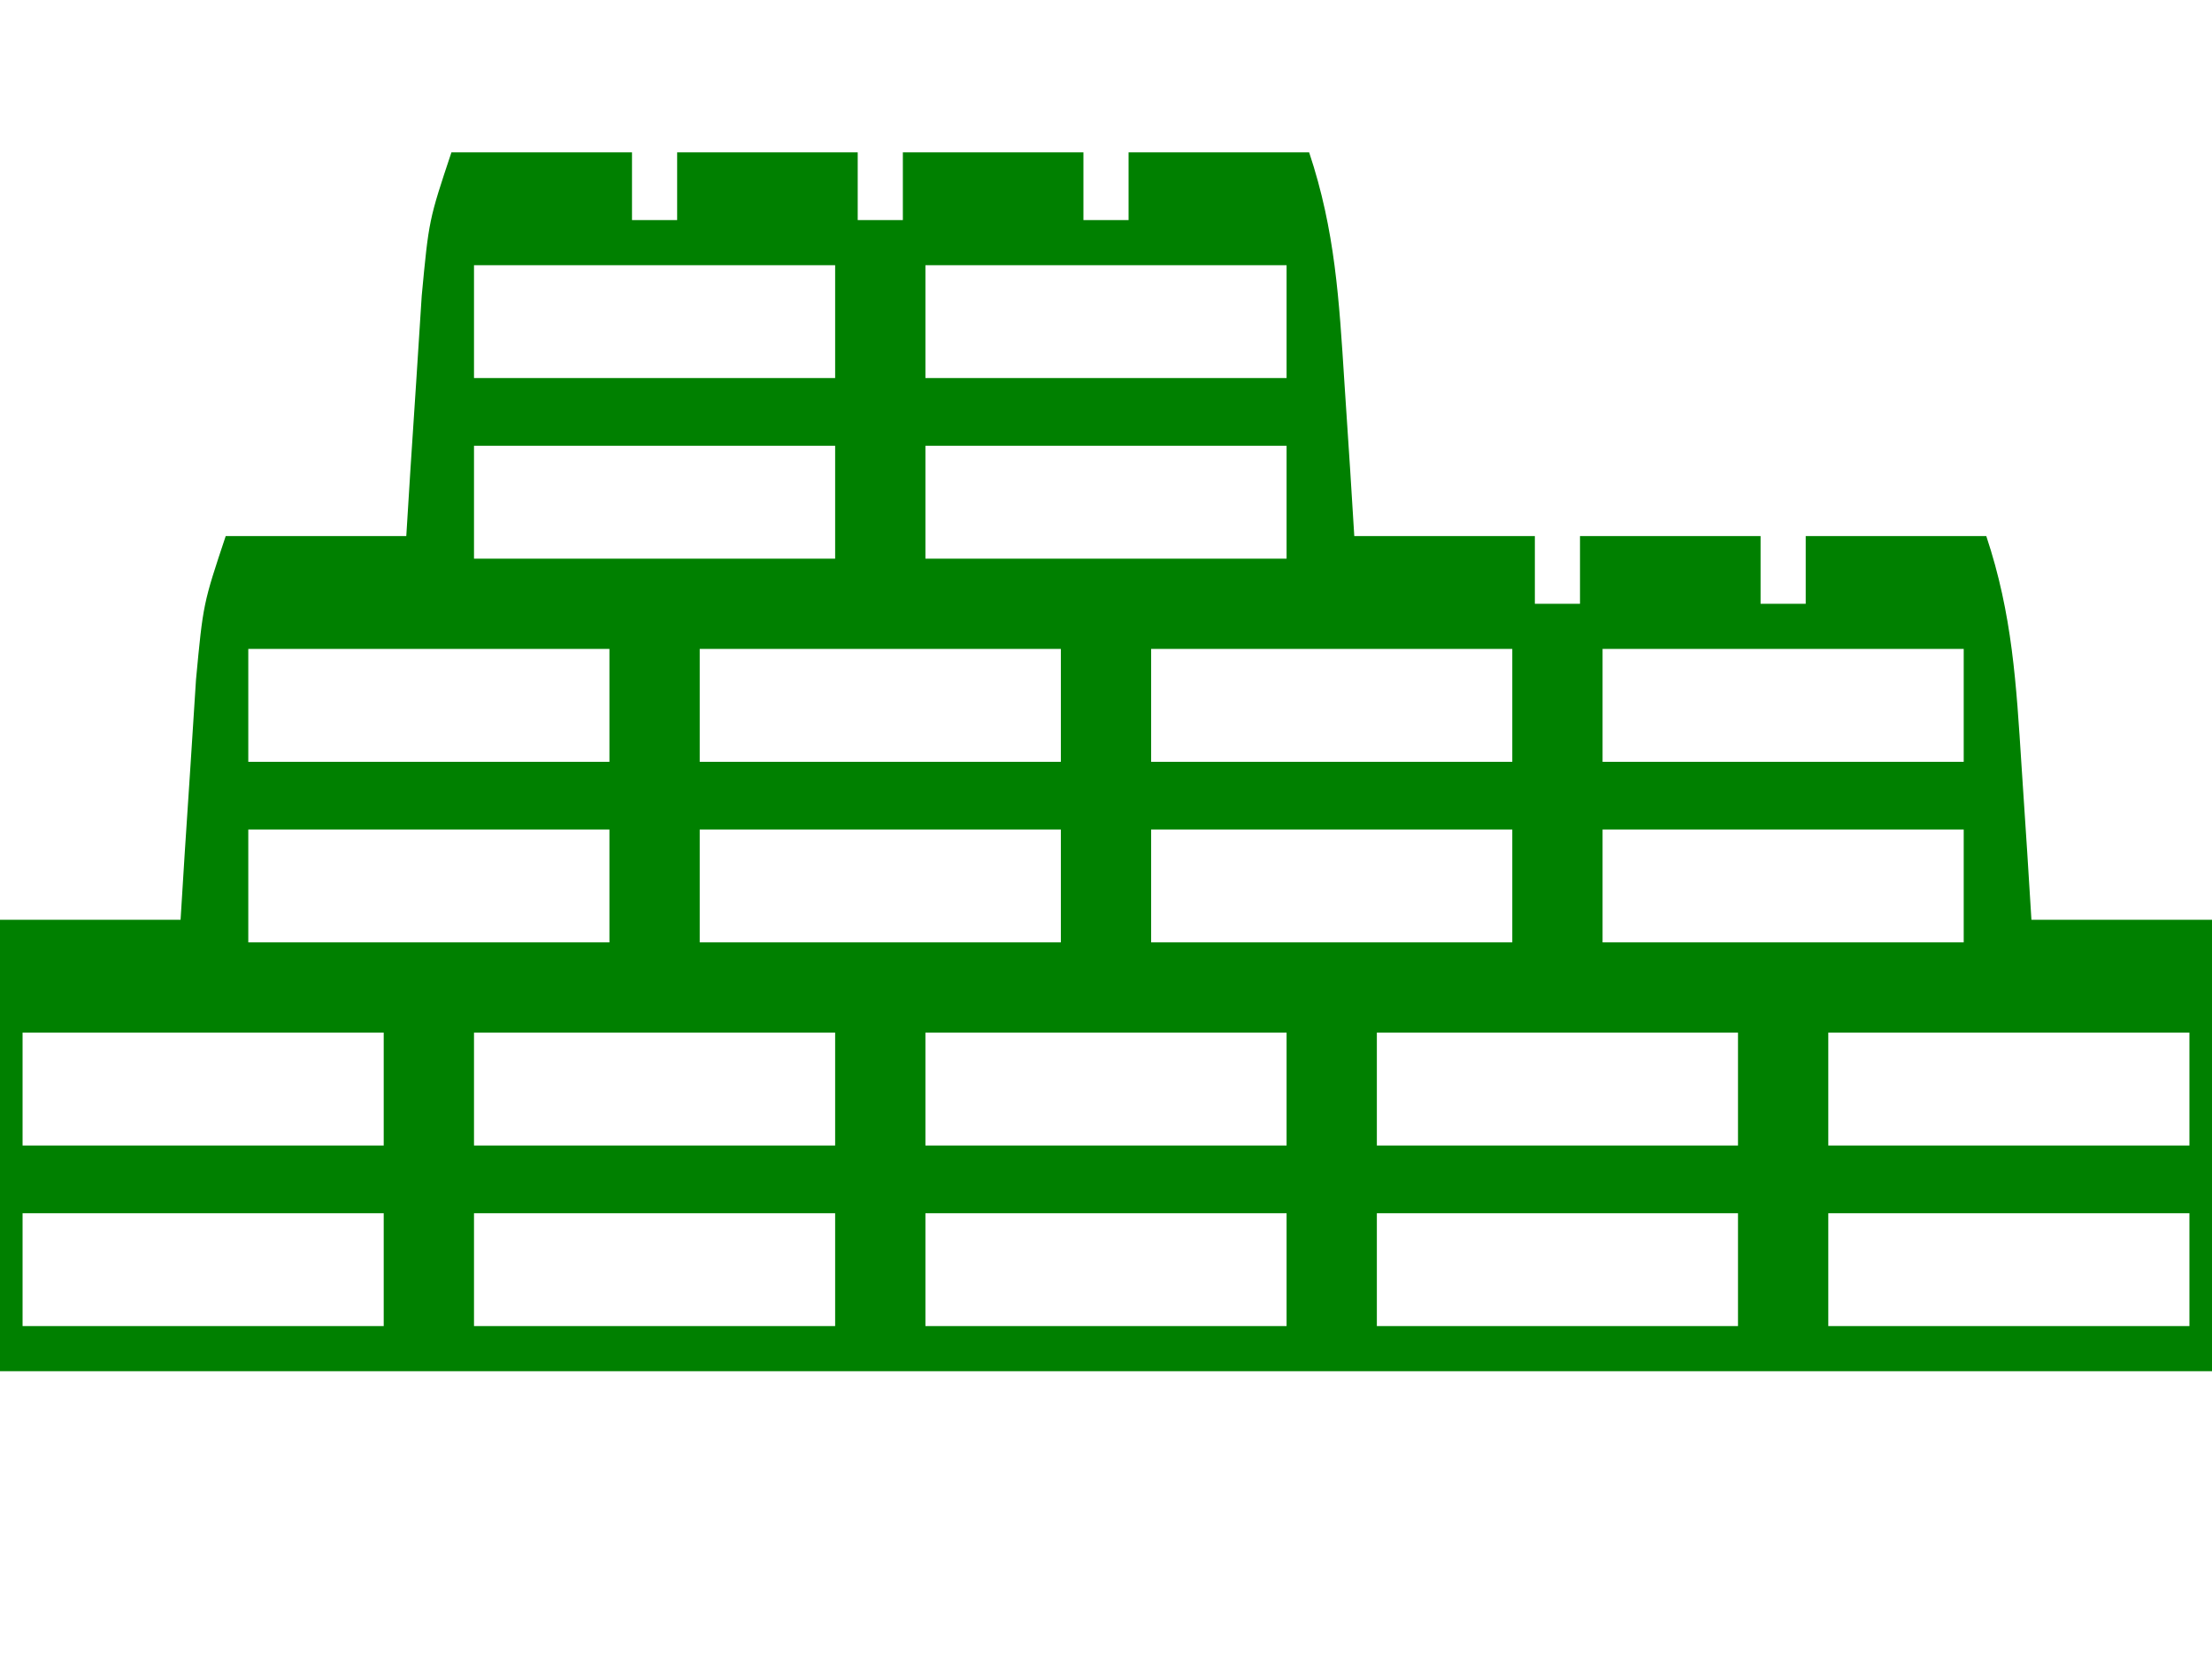 <?xml version="1.0" encoding="UTF-8"?>
<svg version="1.1" xmlns="http://www.w3.org/2000/svg" width="32" height="24" viewBox="0 0 98 20">
<path d="M0 0 C2.64 0 5.28 0 8 0 C8 0.99 8 1.98 8 3 C8.66 3 9.32 3 10 3 C10 2.01 10 1.02 10 0 C12.64 0 15.28 0 18 0 C18 0.99 18 1.98 18 3 C18.66 3 19.32 3 20 3 C20 2.01 20 1.02 20 0 C22.64 0 25.28 0 28 0 C28 0.99 28 1.98 28 3 C28.66 3 29.32 3 30 3 C30 2.01 30 1.02 30 0 C32.64 0 35.28 0 38 0 C39.156 3.467 39.328 6.541 39.562 10.188 C39.646 11.46 39.73 12.732 39.816 14.043 C39.877 15.019 39.938 15.995 40 17 C42.64 17 45.28 17 48 17 C48 17.99 48 18.98 48 20 C48.66 20 49.32 20 50 20 C50 19.01 50 18.02 50 17 C52.64 17 55.28 17 58 17 C58 17.99 58 18.98 58 20 C58.66 20 59.32 20 60 20 C60 19.01 60 18.02 60 17 C62.64 17 65.28 17 68 17 C69.156 20.467 69.328 23.541 69.562 27.188 C69.646 28.46 69.73 29.732 69.816 31.043 C69.877 32.019 69.938 32.995 70 34 C72.64 34 75.28 34 78 34 C80.111 40.332 79 47.325 79 54 C46 54 13 54 -21 54 C-21 37 -21 37 -20 34 C-17.36 34 -14.72 34 -12 34 C-11.939 33.024 -11.879 32.048 -11.816 31.043 C-11.733 29.771 -11.649 28.498 -11.562 27.188 C-11.481 25.923 -11.4 24.658 -11.316 23.355 C-11 20 -11 20 -10 17 C-7.36 17 -4.72 17 -2 17 C-1.909 15.536 -1.909 15.536 -1.816 14.043 C-1.733 12.771 -1.649 11.498 -1.562 10.188 C-1.481 8.923 -1.4 7.658 -1.316 6.355 C-1 3 -1 3 0 0 Z M1 5 C1 6.65 1 8.3 1 10 C6.28 10 11.56 10 17 10 C17 8.35 17 6.7 17 5 C11.72 5 6.44 5 1 5 Z M21 5 C21 6.65 21 8.3 21 10 C26.28 10 31.56 10 37 10 C37 8.35 37 6.7 37 5 C31.72 5 26.44 5 21 5 Z M1 13 C1 14.65 1 16.3 1 18 C6.28 18 11.56 18 17 18 C17 16.35 17 14.7 17 13 C11.72 13 6.44 13 1 13 Z M21 13 C21 14.65 21 16.3 21 18 C26.28 18 31.56 18 37 18 C37 16.35 37 14.7 37 13 C31.72 13 26.44 13 21 13 Z M-9 22 C-9 23.65 -9 25.3 -9 27 C-3.72 27 1.56 27 7 27 C7 25.35 7 23.7 7 22 C1.72 22 -3.56 22 -9 22 Z M11 22 C11 23.65 11 25.3 11 27 C16.28 27 21.56 27 27 27 C27 25.35 27 23.7 27 22 C21.72 22 16.44 22 11 22 Z M31 22 C31 23.65 31 25.3 31 27 C36.28 27 41.56 27 47 27 C47 25.35 47 23.7 47 22 C41.72 22 36.44 22 31 22 Z M51 22 C51 23.65 51 25.3 51 27 C56.28 27 61.56 27 67 27 C67 25.35 67 23.7 67 22 C61.72 22 56.44 22 51 22 Z M-9 30 C-9 31.65 -9 33.3 -9 35 C-3.72 35 1.56 35 7 35 C7 33.35 7 31.7 7 30 C1.72 30 -3.56 30 -9 30 Z M11 30 C11 31.65 11 33.3 11 35 C16.28 35 21.56 35 27 35 C27 33.35 27 31.7 27 30 C21.72 30 16.44 30 11 30 Z M31 30 C31 31.65 31 33.3 31 35 C36.28 35 41.56 35 47 35 C47 33.35 47 31.7 47 30 C41.72 30 36.44 30 31 30 Z M51 30 C51 31.65 51 33.3 51 35 C56.28 35 61.56 35 67 35 C67 33.35 67 31.7 67 30 C61.72 30 56.44 30 51 30 Z M-19 39 C-19 40.65 -19 42.3 -19 44 C-13.72 44 -8.44 44 -3 44 C-3 42.35 -3 40.7 -3 39 C-8.28 39 -13.56 39 -19 39 Z M1 39 C1 40.65 1 42.3 1 44 C6.28 44 11.56 44 17 44 C17 42.35 17 40.7 17 39 C11.72 39 6.44 39 1 39 Z M21 39 C21 40.65 21 42.3 21 44 C26.28 44 31.56 44 37 44 C37 42.35 37 40.7 37 39 C31.72 39 26.44 39 21 39 Z M41 39 C41 40.65 41 42.3 41 44 C46.28 44 51.56 44 57 44 C57 42.35 57 40.7 57 39 C51.72 39 46.44 39 41 39 Z M61 39 C61 40.65 61 42.3 61 44 C66.28 44 71.56 44 77 44 C77 42.35 77 40.7 77 39 C71.72 39 66.44 39 61 39 Z M-19 47 C-19 48.65 -19 50.3 -19 52 C-13.72 52 -8.44 52 -3 52 C-3 50.35 -3 48.7 -3 47 C-8.28 47 -13.56 47 -19 47 Z M1 47 C1 48.65 1 50.3 1 52 C6.28 52 11.56 52 17 52 C17 50.35 17 48.7 17 47 C11.72 47 6.44 47 1 47 Z M21 47 C21 48.65 21 50.3 21 52 C26.28 52 31.56 52 37 52 C37 50.35 37 48.7 37 47 C31.72 47 26.44 47 21 47 Z M41 47 C41 48.65 41 50.3 41 52 C46.28 52 51.56 52 57 52 C57 50.35 57 48.7 57 47 C51.72 47 46.44 47 41 47 Z M61 47 C61 48.65 61 50.3 61 52 C66.28 52 71.56 52 77 52 C77 50.35 77 48.7 77 47 C71.72 47 66.44 47 61 47 Z " fill="green" transform="translate(20,-20)"/>
</svg>

